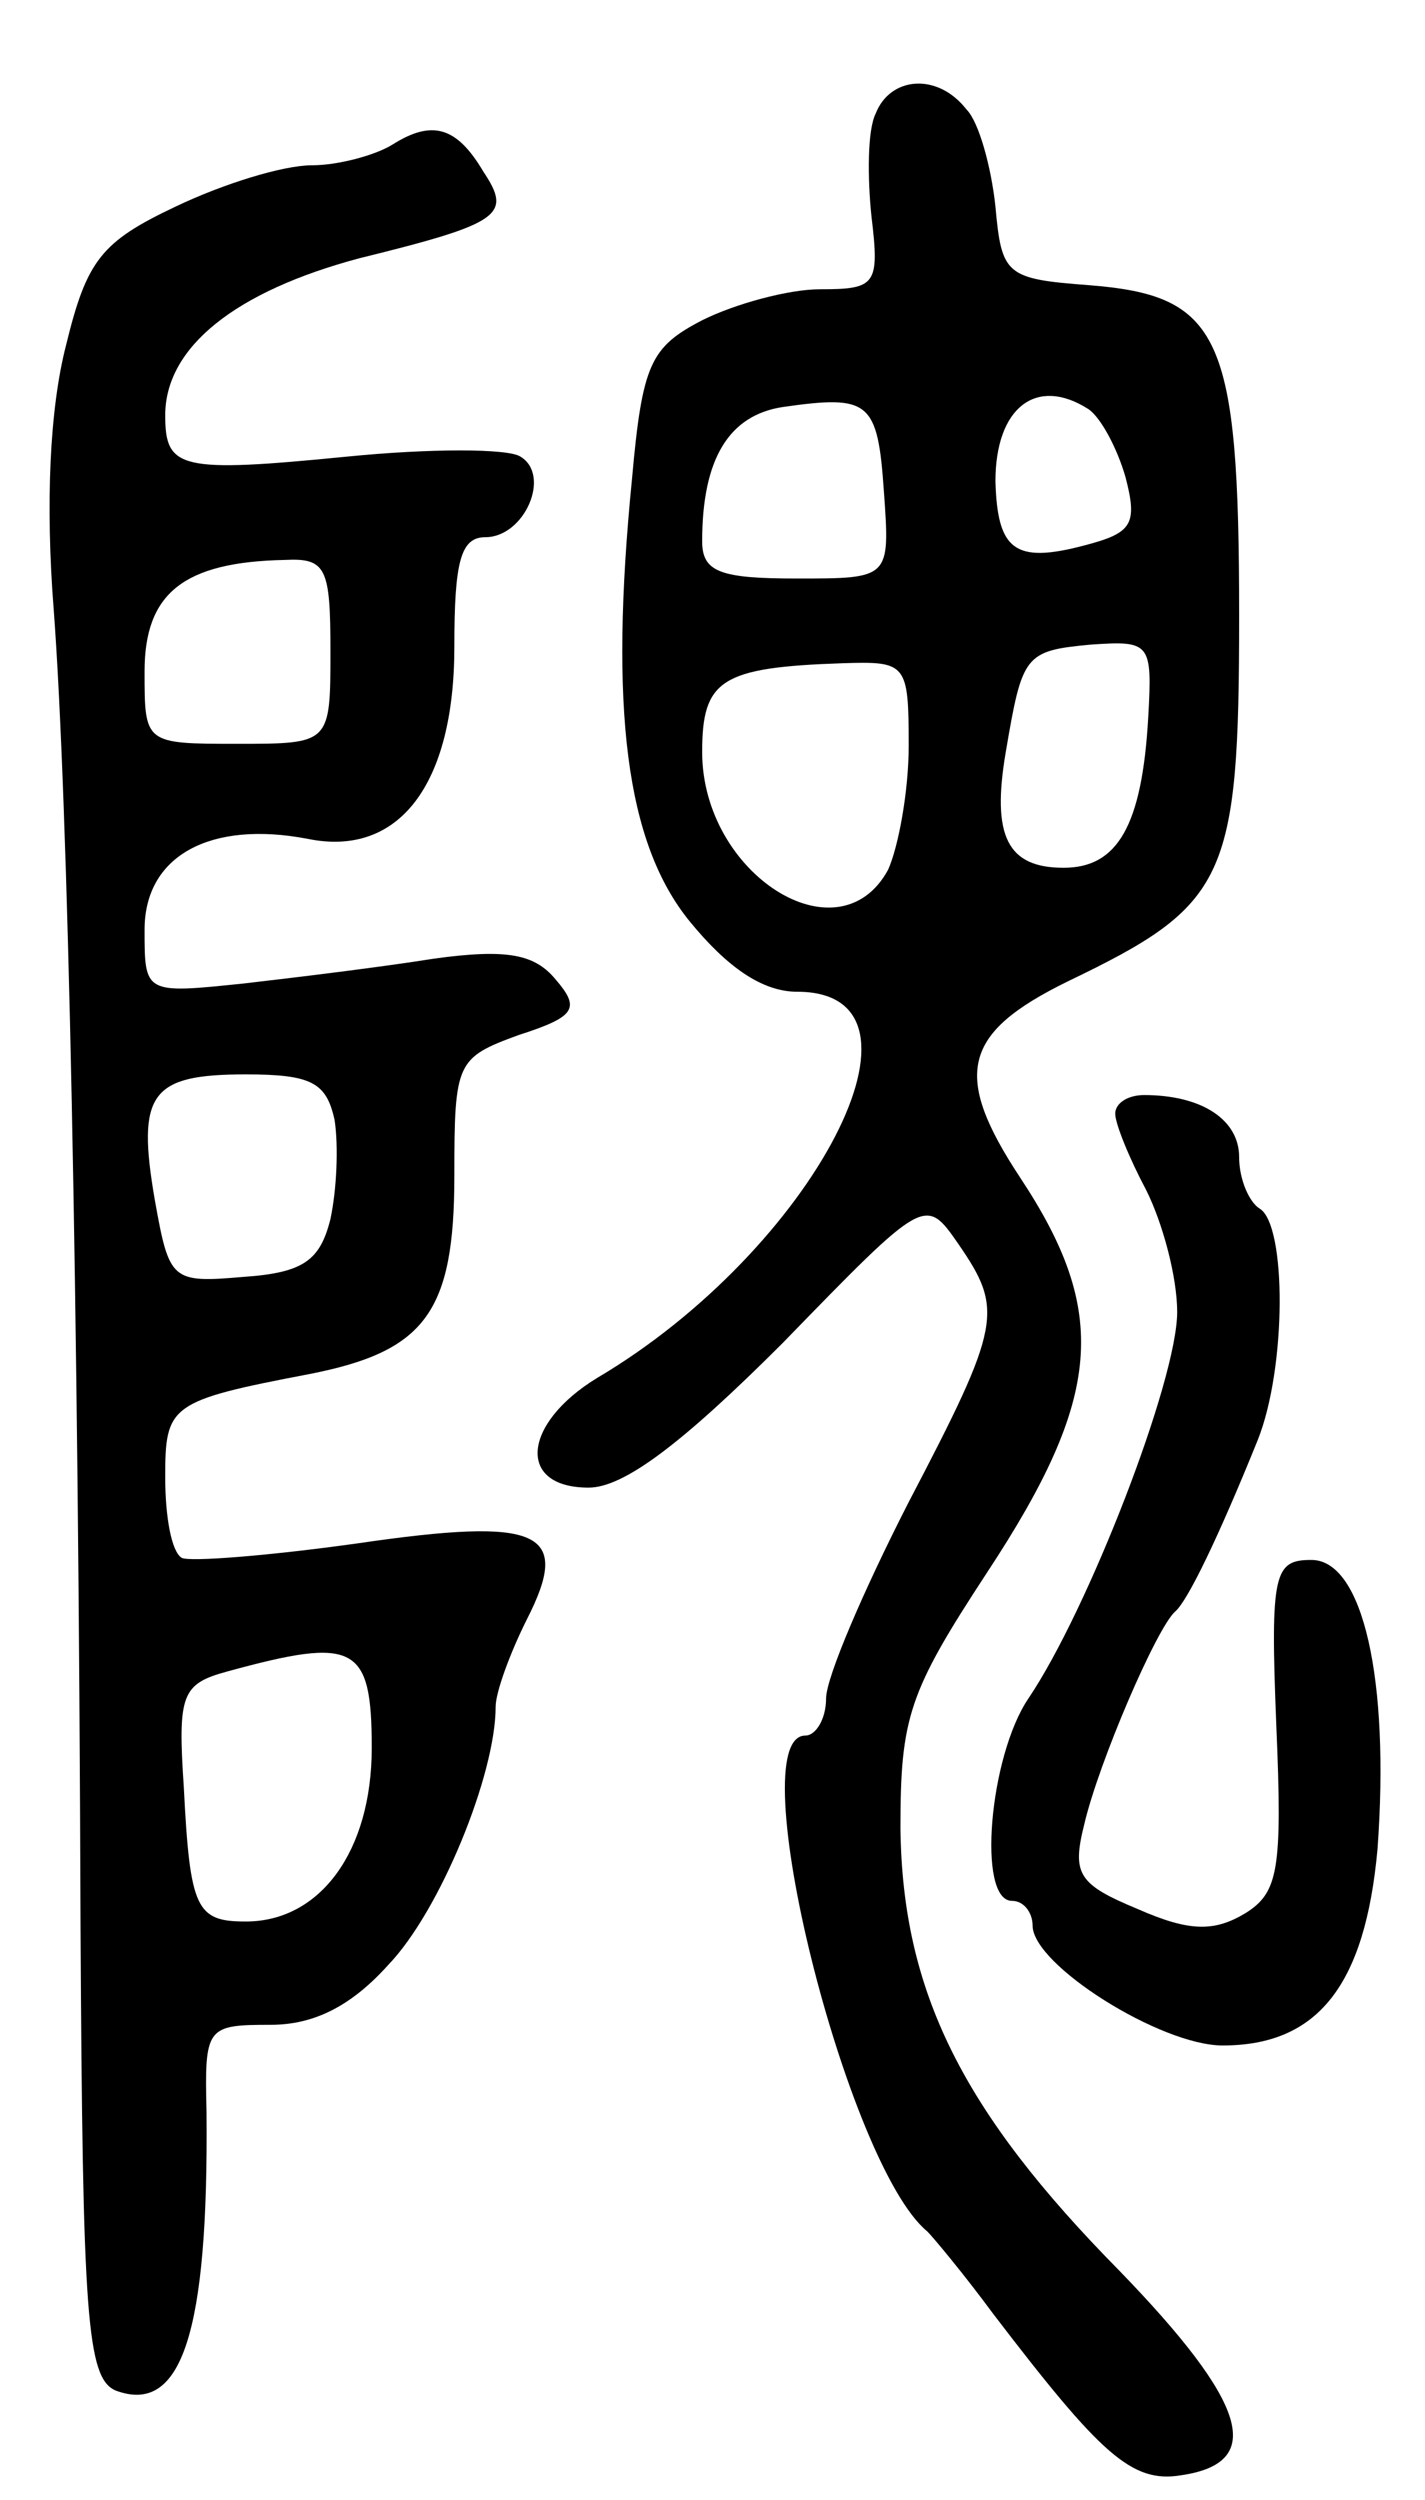 <svg version="1.0" xmlns="http://www.w3.org/2000/svg"
 width="69pt" height="121pt" viewBox="0 0 69 121"
 preserveAspectRatio="xMidYMid meet">
<g transform="translate(0,121) scale(0.1,-0.1)"
fill="#000000" stroke="none">
<path d="M424 1155 c-4 -8 -4 -31 -2 -50 4 -33 2 -35 -25 -35 -15 0 -41 -7
-57 -15 -25 -13 -29 -21 -34 -77 -11 -111 -3 -176 28 -214 18 -22 35 -34 52
-34 73 0 8 -125 -97 -187 -36 -22 -39 -53 -4 -53 17 0 45 21 94 70 69 71 69
71 85 48 22 -32 21 -39 -24 -125 -22 -43 -40 -85 -40 -95 0 -10 -5 -18 -10
-18 -32 0 20 -208 59 -240 3 -3 18 -21 32 -40 52 -68 67 -82 91 -78 41 6 32
35 -30 99 -76 77 -105 135 -106 214 0 54 4 66 42 124 56 85 59 126 16 191 -33
50 -28 70 23 95 77 37 83 49 83 177 0 136 -9 155 -73 160 -40 3 -42 5 -45 38
-2 19 -8 41 -14 47 -14 18 -37 16 -44 -2z m4 -183 c3 -42 3 -42 -42 -42 -37 0
-46 3 -46 18 0 40 13 61 39 65 42 6 46 3 49 -41z m99 40 c6 -4 14 -19 18 -33
6 -23 3 -27 -20 -33 -34 -9 -42 -2 -43 31 0 36 20 51 45 35z m29 -149 c-3 -53
-15 -73 -41 -73 -27 0 -35 15 -28 56 8 47 9 49 41 52 29 2 30 1 28 -35z m-116
-14 c0 -22 -5 -49 -10 -60 -24 -44 -90 -2 -90 57 0 35 9 41 68 43 31 1 32 0
32 -40z"/>
<path d="M190 1140 c-8 -5 -26 -10 -39 -10 -14 0 -43 -9 -66 -20 -36 -17 -43
-26 -53 -67 -8 -31 -10 -77 -6 -128 7 -93 12 -331 13 -638 1 -188 3 -218 17
-224 32 -12 45 28 44 135 -1 41 0 42 31 42 21 0 39 9 57 29 25 26 52 92 52
125 0 7 7 26 15 42 22 43 7 50 -82 37 -43 -6 -81 -9 -85 -7 -5 3 -8 20 -8 39
0 35 2 37 70 50 56 11 70 30 70 96 0 55 1 57 31 68 28 9 30 13 18 27 -10 12
-23 15 -59 10 -25 -4 -66 -9 -92 -12 -48 -5 -48 -5 -48 26 0 36 32 53 79 44
44 -9 71 26 71 93 0 41 3 53 15 53 19 0 32 30 17 39 -6 4 -44 4 -84 0 -81 -8
-88 -6 -88 20 0 33 34 60 94 76 69 17 74 21 60 42 -13 22 -25 25 -44 13z m-30
-245 c0 -45 0 -45 -45 -45 -45 0 -45 0 -45 35 0 38 19 53 68 54 20 1 22 -4 22
-44z m2 -227 c2 -13 1 -34 -2 -48 -5 -20 -13 -26 -42 -28 -35 -3 -36 -2 -43
37 -9 52 -2 61 44 61 32 0 39 -4 43 -22z m18 -304 c0 -50 -25 -84 -61 -84 -24
0 -27 6 -30 65 -3 45 -1 50 21 56 62 17 70 13 70 -37z"/>
<path d="M540 671 c0 -5 7 -22 15 -37 8 -16 15 -42 15 -59 0 -33 -43 -144 -72
-187 -19 -28 -25 -98 -8 -98 6 0 10 -6 10 -12 0 -19 62 -58 92 -58 46 0 69 29
75 95 6 82 -7 140 -32 140 -18 0 -20 -6 -17 -80 3 -70 1 -81 -15 -91 -15 -9
-27 -9 -52 2 -29 12 -32 17 -26 41 7 30 35 95 44 103 6 5 21 36 40 83 14 35
14 104 1 112 -5 3 -10 14 -10 25 0 18 -18 30 -46 30 -8 0 -14 -4 -14 -9z"/>
</g>
</svg>

